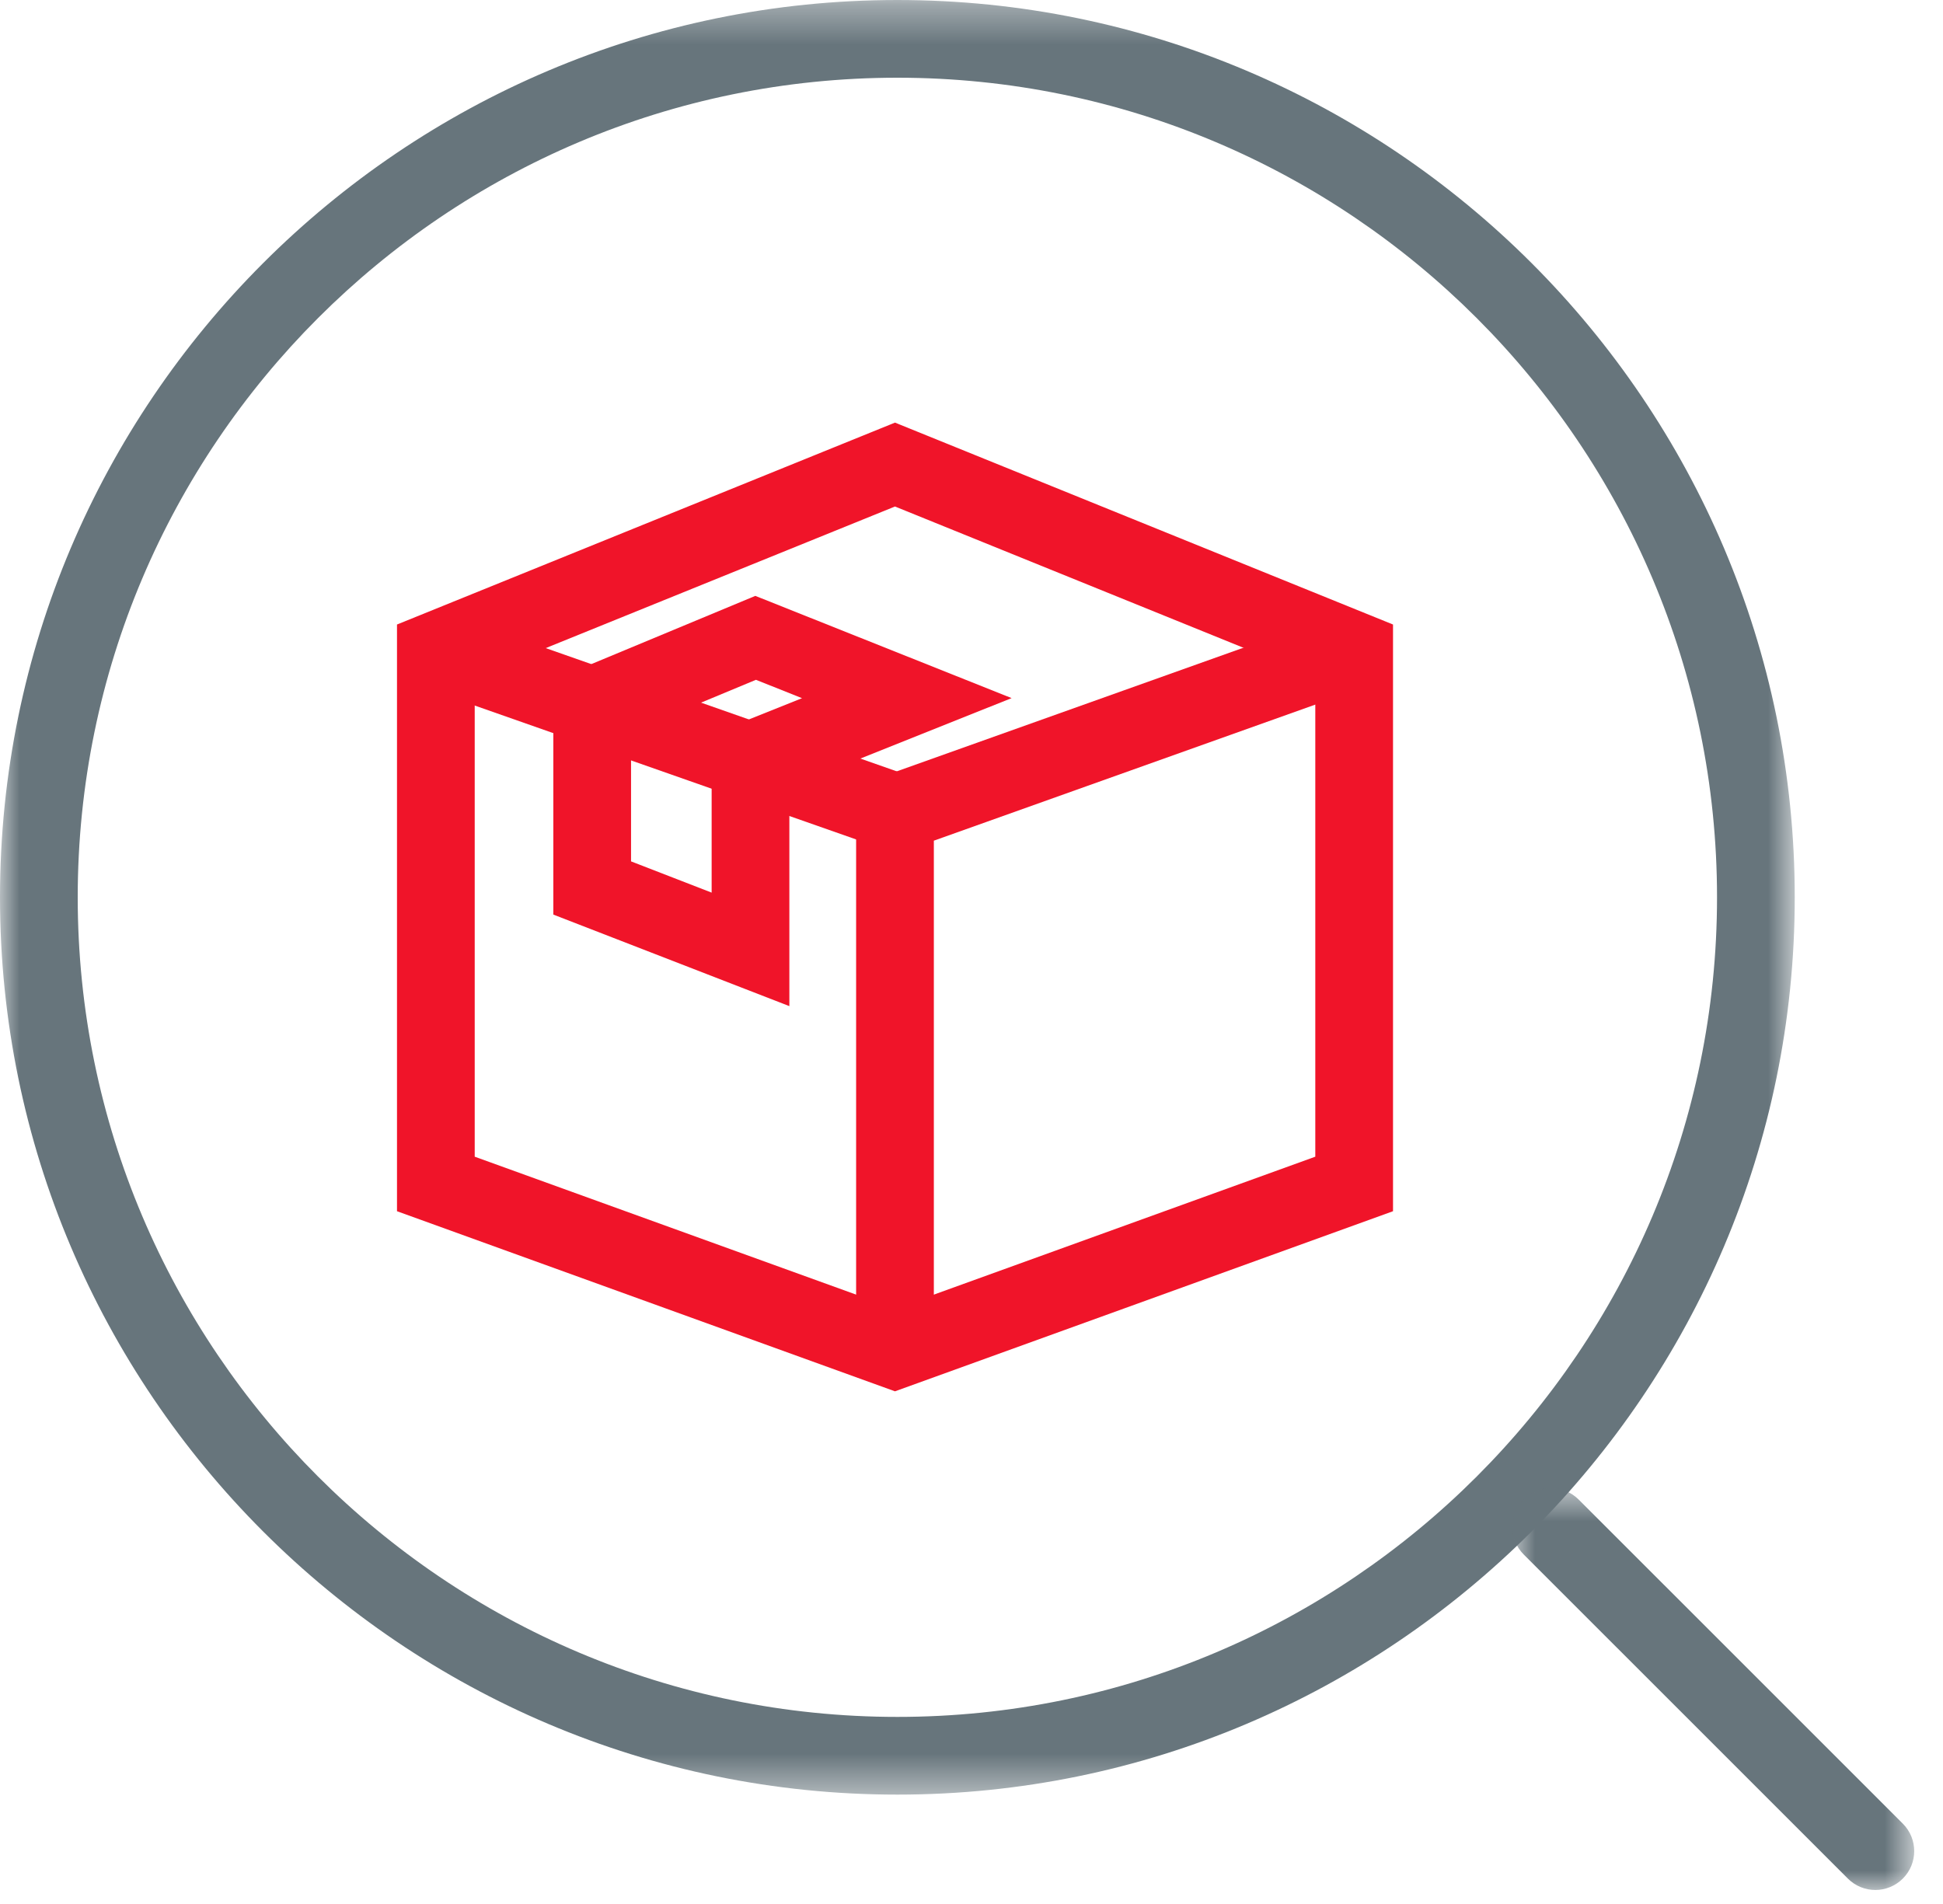 <?xml version="1.0" encoding="UTF-8"?>
<svg width="50px" height="49px" viewBox="0 0 50 49" version="1.1" xmlns="http://www.w3.org/2000/svg" xmlns:xlink="http://www.w3.org/1999/xlink">
    <!-- Generator: Sketch 52.2 (67145) - http://www.bohemiancoding.com/sketch -->
    <title>Group 15</title>
    <desc>Created with Sketch.</desc>
    <defs>
        <polygon id="path-1" points="0 0.361 46.185 0.361 46.185 46.546 0 46.546"></polygon>
        <polygon id="path-3" points="0.919 0.661 11.259 0.661 11.259 11 0.919 11"></polygon>
    </defs>
    <g id="Overview" stroke="none" stroke-width="1" fill="none" fill-rule="evenodd">
        <g id="LD_Main_6" transform="translate(-726, -2574)">
            <g id="Group-15" transform="translate(726, 2573)">
                <g id="Group-3" transform="translate(0, 0.639)">
                    <mask id="mask-2" fill="white">
                        <use xlink:href="#path-1"></use>
                    </mask>
                    <g id="Clip-2"></g>
                    <path d="M23.092,2.361 C11.462,2.361 2,11.823 2,23.453 C2,35.084 11.462,44.546 23.092,44.546 C34.723,44.546 44.185,35.084 44.185,23.453 C44.185,11.823 34.723,2.361 23.092,2.361 M23.092,46.546 C10.36,46.546 -0,36.186 -0,23.453 C-0,10.72 10.36,0.361 23.092,0.361 C35.825,0.361 46.185,10.72 46.185,23.453 C46.185,36.186 35.825,46.546 23.092,46.546" id="Fill-1" fill="#67757C" mask="url(#mask-2)"></path>
                </g>
                <g id="Group-6" transform="translate(38, 38.639)">
                    <mask id="mask-4" fill="white">
                        <use xlink:href="#path-3"></use>
                    </mask>
                    <g id="Clip-5"></g>
                    <path d="M10.259,11 C10.003,11 9.747,10.902 9.552,10.707 L1.212,2.368 C0.821,1.978 0.821,1.345 1.212,0.954 C1.603,0.563 2.236,0.563 2.626,0.954 L10.966,9.293 C11.357,9.684 11.357,10.316 10.966,10.707 C10.771,10.902 10.515,11 10.259,11" id="Fill-4" fill="#67757C" mask="url(#mask-4)"></path>
                </g>
                <path d="M12.216,30.768 L23.031,34.679 L33.847,30.768 L33.847,18.42 L23.031,14.035 L12.216,18.42 L12.216,30.768 Z M23.031,36.806 L10.216,32.171 L10.216,17.072 L23.031,11.876 L35.847,17.072 L35.847,32.171 L23.031,36.806 Z" id="Fill-7" fill="#F01429"></path>
                <polygon id="Fill-9" fill="#F01429" points="24.031 35.743 22.031 35.743 22.031 21.224 34.219 16.877 34.89 18.761 24.031 22.635"></polygon>
                <polygon id="Fill-11" fill="#F01429" points="23.122 22.986 10.885 18.69 11.547 16.803 23.784 21.099"></polygon>
                <path d="M16.239,23.168 L18.313,23.972 L18.313,19.898 L20.639,18.968 L19.453,18.495 L16.239,19.832 L16.239,23.168 Z M20.313,26.893 L14.239,24.537 L14.239,18.498 L19.437,16.335 L26.032,18.966 L20.313,21.252 L20.313,26.893 Z" id="Fill-13" fill="#F01429"></path>
            </g>
        </g>
    </g>
</svg>